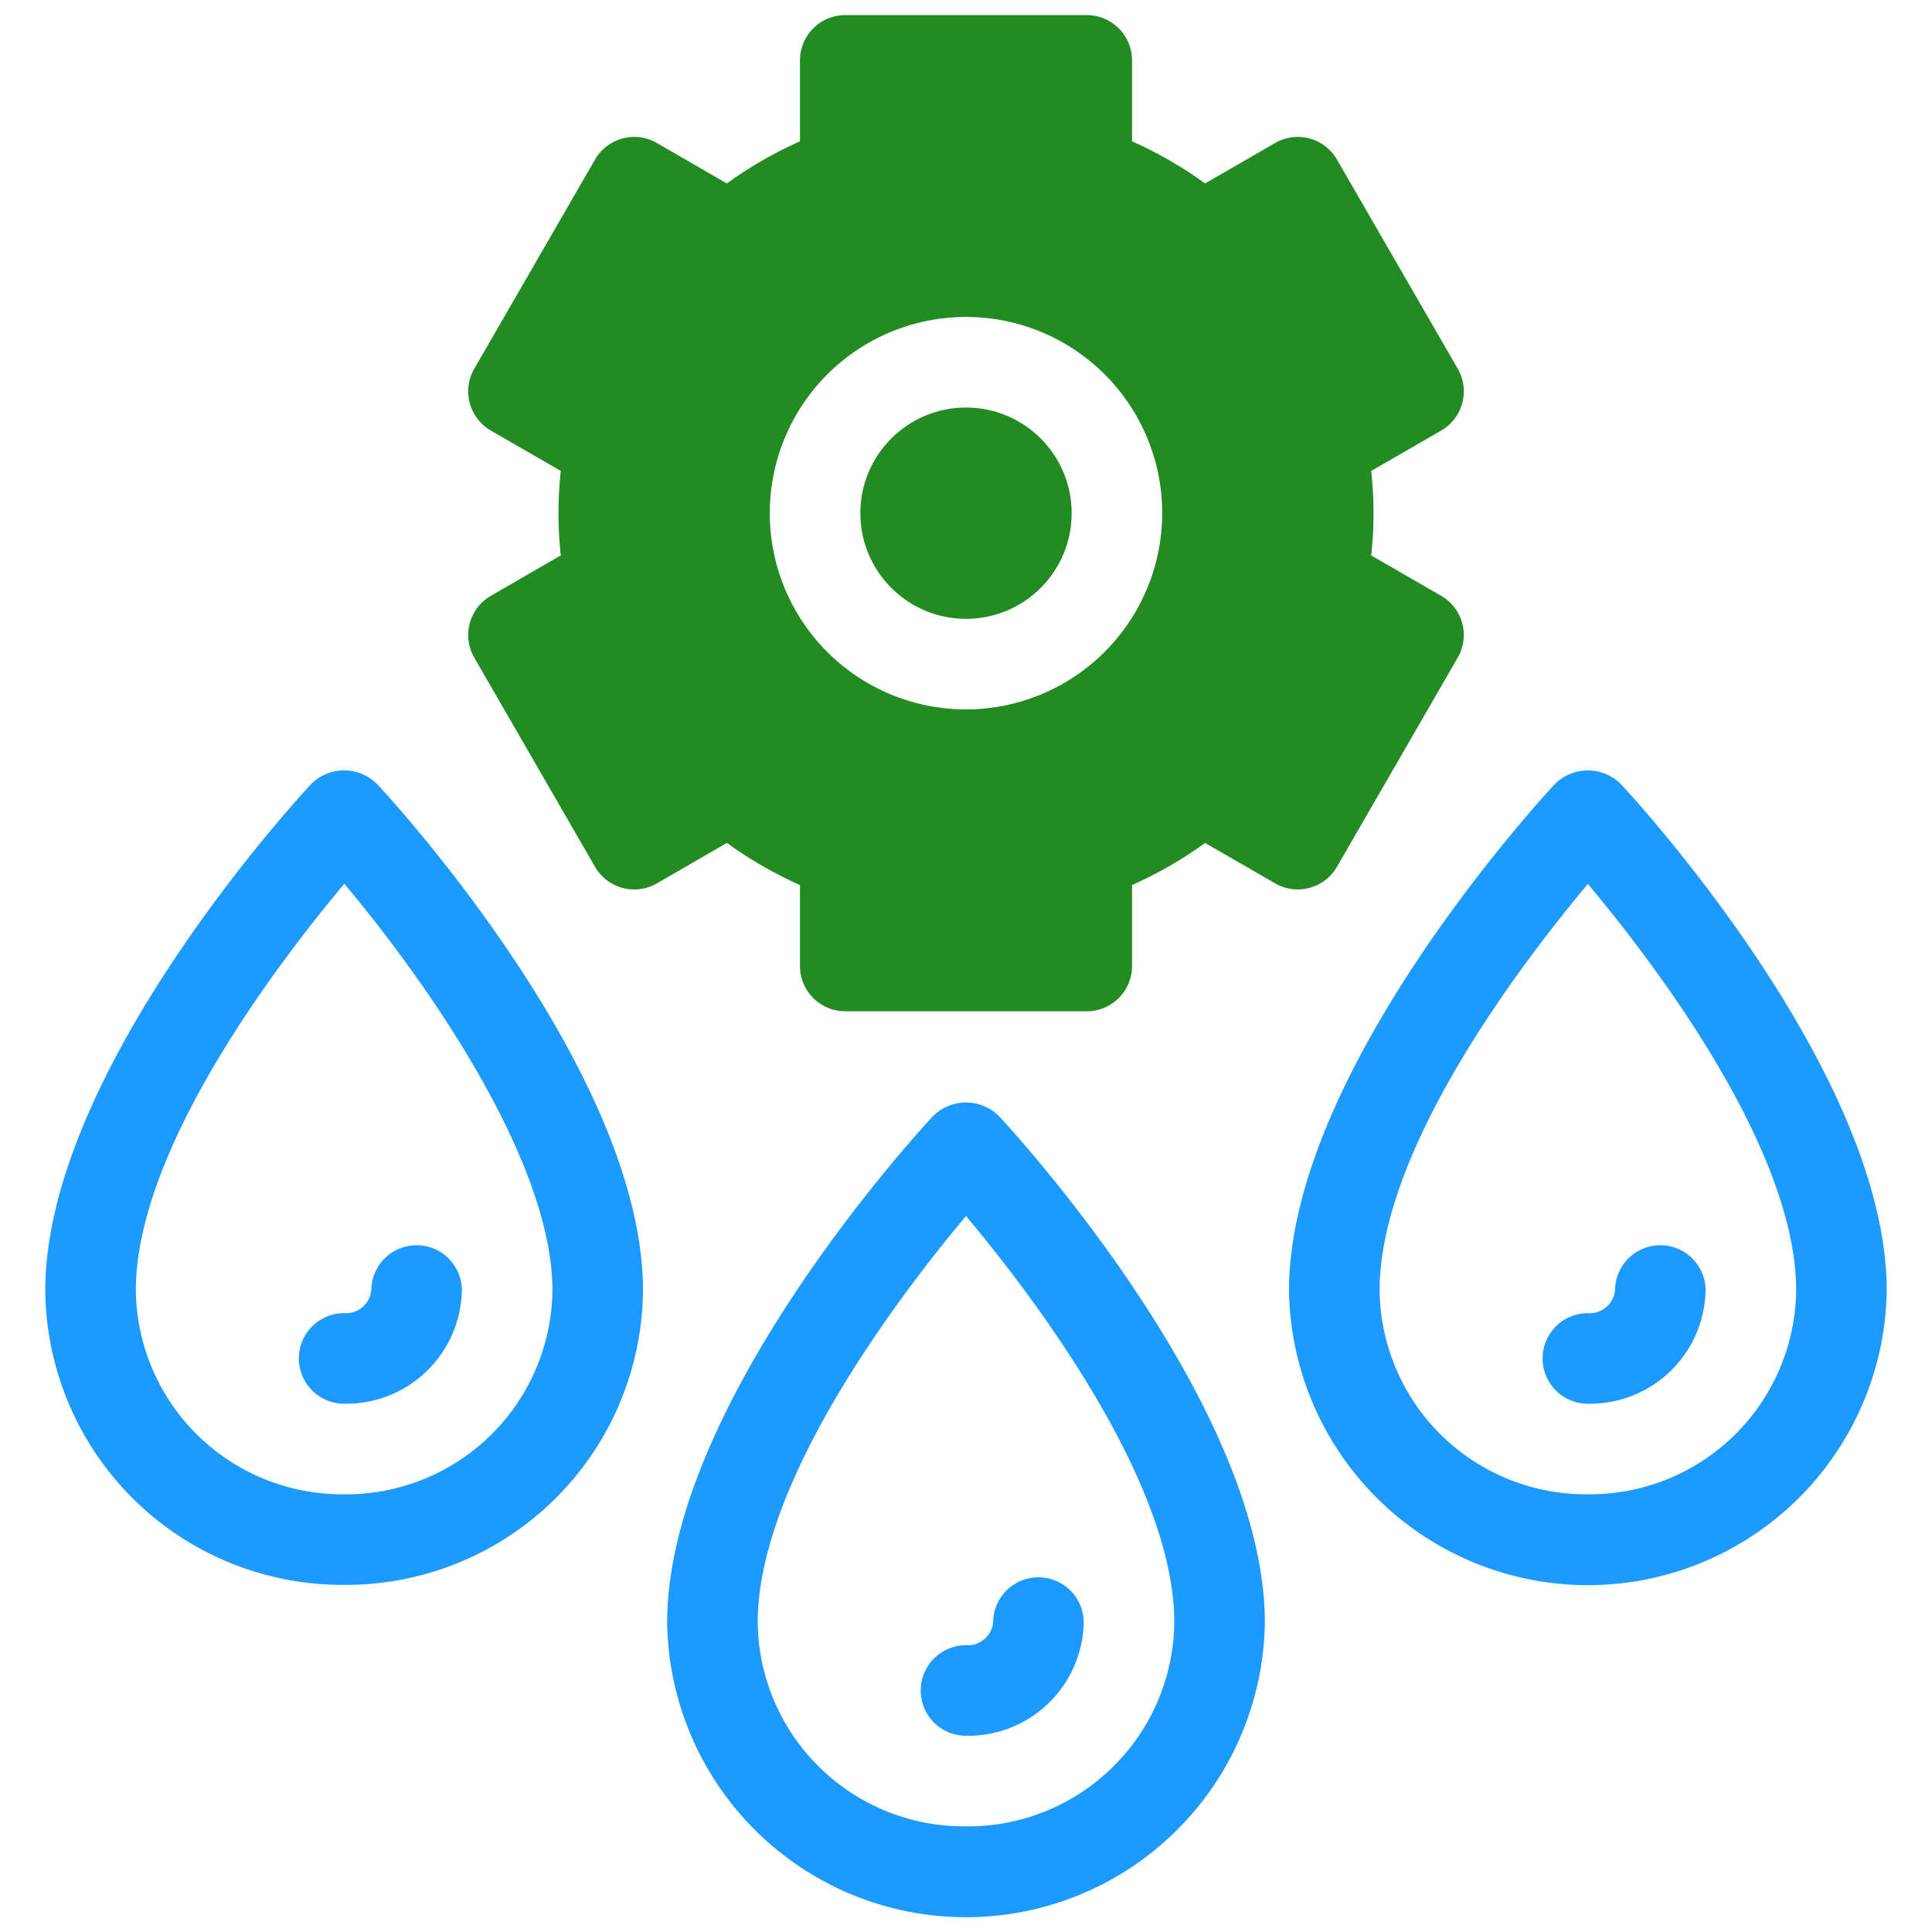 <?xml version="1.0" encoding="UTF-8"?>
<svg xmlns="http://www.w3.org/2000/svg" id="artwork" width="512" height="512" viewBox="0 0 64 64"><circle cx="32" cy="17" r="3.5" style="fill:#228B22"/><path d="M47.74,19.737l-2.317-1.338a12.739,12.739,0,0,0,0-2.798l2.317-1.338a1.499,1.499,0,0,0,.549-2.049l-4-6.928a1.499,1.499,0,0,0-2.049-.549L39.92,6.077A13.375,13.375,0,0,0,37.5,4.682V2A1.5,1.5,0,0,0,36,.5H28A1.5,1.5,0,0,0,26.5,2V4.682a13.421,13.421,0,0,0-2.42,1.395L21.76,4.737a1.5,1.5,0,0,0-2.049.549l-4,6.928a1.5,1.5,0,0,0,.549,2.049l2.317,1.338a12.801,12.801,0,0,0,0,2.798L16.26,19.737a1.5,1.5,0,0,0-.549,2.049l4,6.928a1.499,1.499,0,0,0,2.049.549l2.32-1.34A13.421,13.421,0,0,0,26.5,29.318V32A1.5,1.5,0,0,0,28,33.5h8A1.5,1.5,0,0,0,37.5,32V29.318a13.375,13.375,0,0,0,2.42-1.395l2.32,1.339a1.499,1.499,0,0,0,2.049-.549l4-6.928A1.499,1.499,0,0,0,47.74,19.737ZM32,23.5A6.5,6.5,0,1,1,38.5,17,6.508,6.508,0,0,1,32,23.5Z" style="fill:#228B22"/><path d="M30.903,36.977C30.544,37.361,22.1,46.492,22.1,53.75a9.901,9.901,0,0,0,19.8,0c0-7.258-8.444-16.389-8.804-16.773A1.548,1.548,0,0,0,30.903,36.977ZM32,60.5a6.834,6.834,0,0,1-6.9-6.75c0-4.686,4.708-10.852,6.9-13.468,2.191,2.616,6.9,8.782,6.9,13.468A6.834,6.834,0,0,1,32,60.5Z" fill="#1d9aff"/><path d="M53.696,25.977a1.546,1.546,0,0,0-2.193,0c-.359.385-8.803,9.516-8.803,16.773a9.901,9.901,0,0,0,19.8,0C62.5,35.492,54.056,26.362,53.696,25.977ZM52.6,49.5a6.834,6.834,0,0,1-6.899-6.75c0-4.686,4.708-10.852,6.899-13.468C54.791,31.898,59.5,38.064,59.5,42.75A6.834,6.834,0,0,1,52.6,49.5Z" fill="#1d9aff"/><path d="M10.303,25.977C9.944,26.362,1.5,35.492,1.5,42.75a9.837,9.837,0,0,0,9.9,9.75,9.837,9.837,0,0,0,9.9-9.75c0-7.258-8.444-16.388-8.803-16.773A1.546,1.546,0,0,0,10.303,25.977ZM11.4,49.5A6.834,6.834,0,0,1,4.5,42.75c0-4.689,4.717-10.863,6.906-13.475,2.608,3.106,6.894,9.121,6.894,13.475A6.834,6.834,0,0,1,11.4,49.5Z" fill="#1d9aff"/><path d="M9.9,45a1.5,1.5,0,0,0,1.5,1.5,3.832,3.832,0,0,0,3.9-3.75,1.5,1.5,0,0,0-3,0,.847.847,0,0,1-.9.75A1.5,1.5,0,0,0,9.9,45Z" fill="#1d9aff"/><path d="M51.1,45a1.5,1.5,0,0,0,1.5,1.5A3.832,3.832,0,0,0,56.5,42.75a1.5,1.5,0,0,0-3,0,.847.847,0,0,1-.9.75A1.5,1.5,0,0,0,51.1,45Z" fill="#1d9aff"/><path d="M30.5,56A1.5,1.5,0,0,0,32,57.5a3.831,3.831,0,0,0,3.899-3.75,1.5,1.5,0,0,0-3,0A.847.847,0,0,1,32,54.5,1.5,1.5,0,0,0,30.5,56Z" fill="#1d9aff"/></svg>
